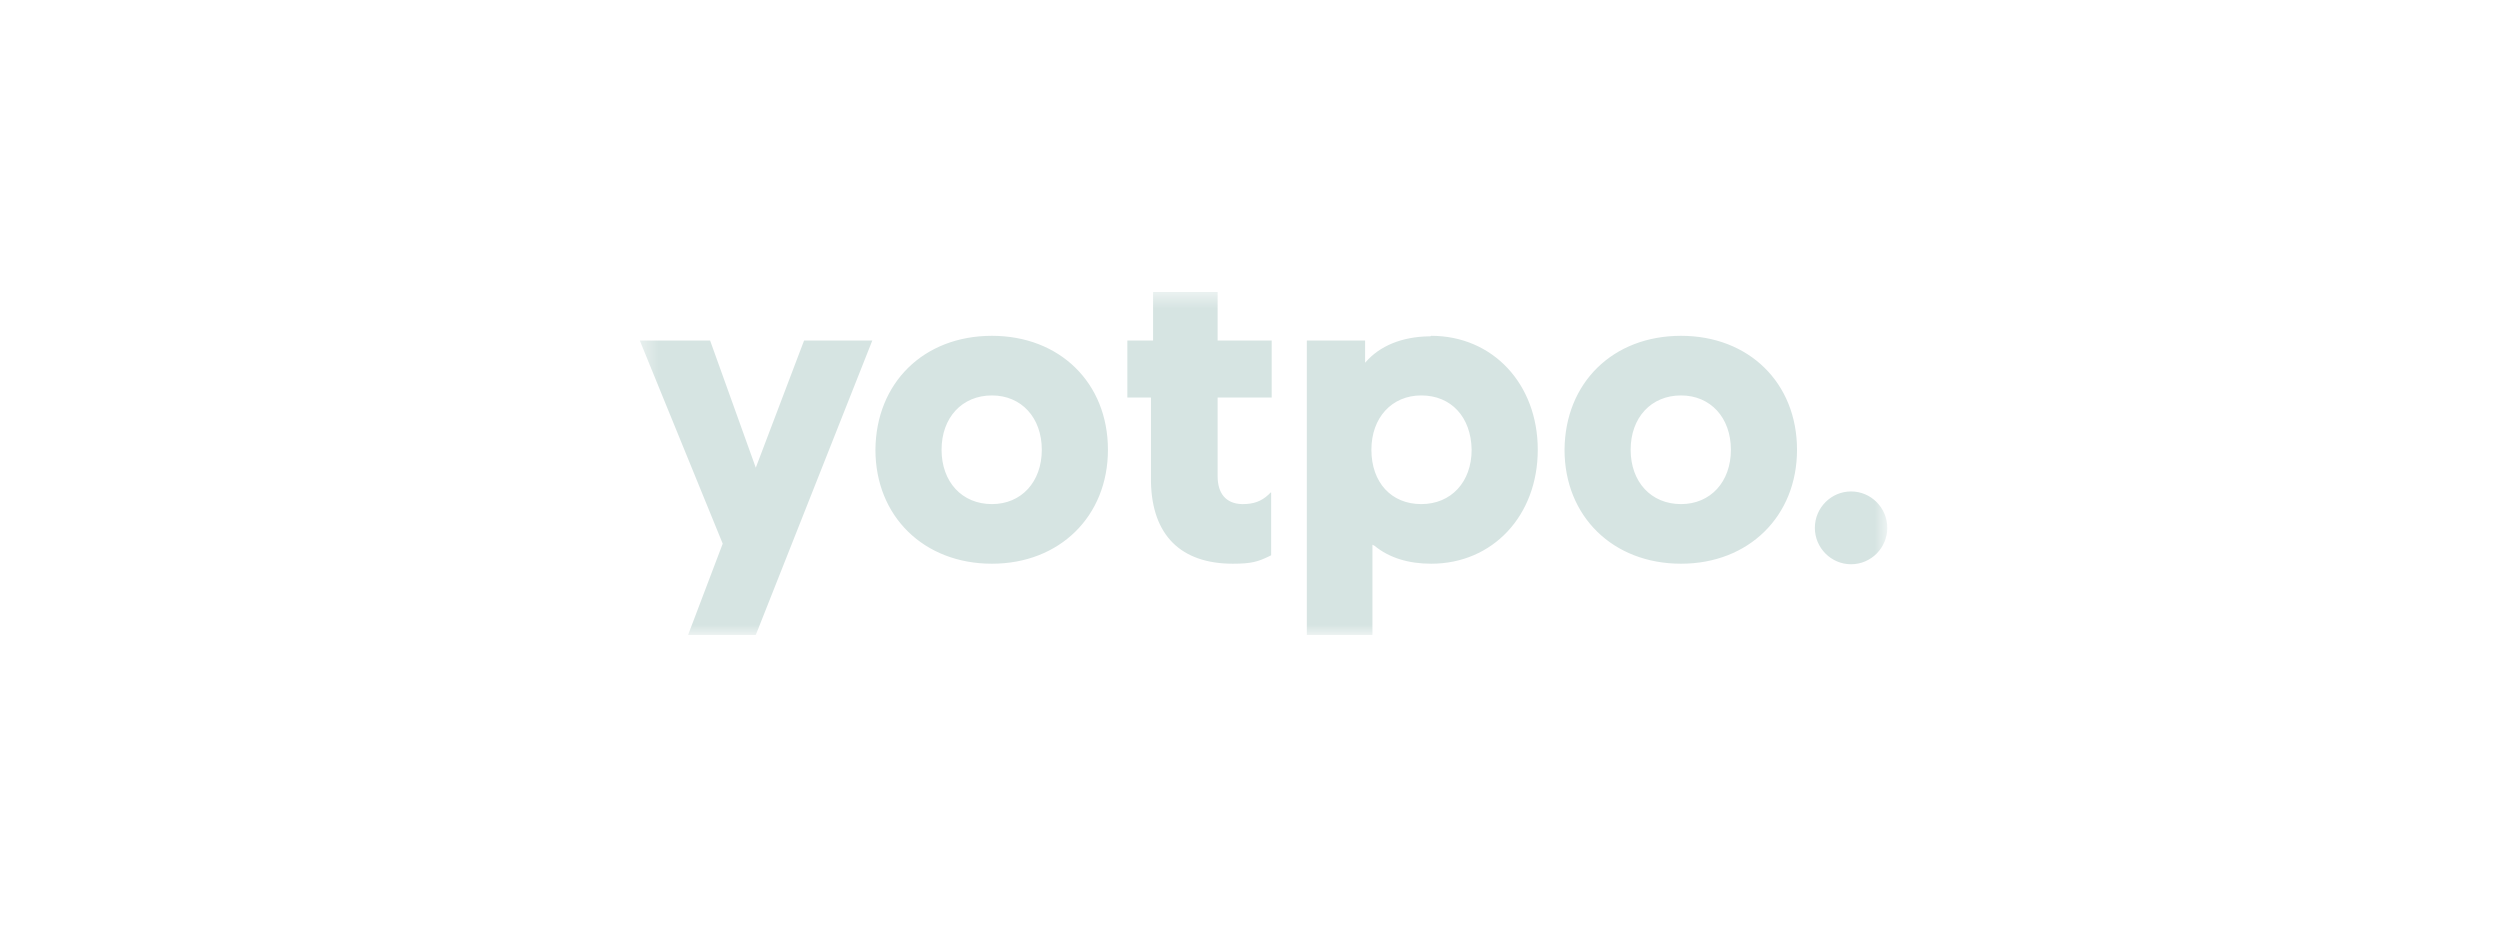 <svg width="150" height="56" viewBox="0 0 150 56" fill="none" xmlns="http://www.w3.org/2000/svg">
<g id="6556297c3f91ef46aad9e42f_Yotpo.svg">
<g id="Clip path group">
<mask id="mask0_3001_5347" style="mask-type:luminance" maskUnits="userSpaceOnUse" x="38" y="17" width="76" height="22">
<g id="a">
<path id="Vector" d="M113.214 17.522H38.396V38.097H113.214V17.522Z" fill="white"/>
</g>
</mask>
<g mask="url(#mask0_3001_5347)">
<g id="Group">
<path id="Vector_2" fill-rule="evenodd" clip-rule="evenodd" d="M42.607 20.434L45.347 28.062L48.244 20.434H52.337L45.347 38.096H41.285L43.363 32.62L38.388 20.434H42.607ZM85.874 20.149C89.558 20.149 92.266 23.029 92.266 26.986C92.266 30.943 89.558 33.823 85.874 33.823C84.519 33.823 83.354 33.475 82.473 32.747L82.41 32.715L82.347 32.684V38.096H78.41V20.434H81.906V21.763L81.937 21.731C82.788 20.75 84.11 20.212 85.716 20.18H85.81L85.874 20.149ZM59.517 20.149C63.579 20.149 66.476 22.966 66.476 26.986C66.476 30.974 63.579 33.823 59.517 33.823C55.423 33.823 52.526 30.974 52.526 26.986C52.558 22.966 55.423 20.149 59.517 20.149ZM73.057 17.521V20.434H76.301V23.852H73.057V28.569C73.057 29.613 73.561 30.215 74.506 30.246H74.537H74.569C75.199 30.246 75.671 30.088 76.112 29.677L76.143 29.645L76.238 29.55H76.269V33.317L76.143 33.38C75.482 33.697 75.104 33.823 73.971 33.823C70.853 33.823 69.121 32.114 69.058 28.917V28.822V28.727V23.852H67.641V20.434H69.184V17.521H73.057ZM100.862 20.149C104.924 20.149 107.821 22.966 107.821 26.986C107.821 30.974 104.924 33.823 100.862 33.823C96.769 33.823 93.872 30.974 93.872 26.986C93.903 22.966 96.769 20.149 100.862 20.149ZM111.064 29.487C112.262 29.487 113.237 30.468 113.237 31.671C113.237 32.874 112.262 33.855 111.064 33.855C109.868 33.855 108.891 32.874 108.891 31.671C108.891 30.468 109.868 29.487 111.064 29.487ZM85.275 23.726C83.512 23.726 82.284 25.055 82.284 26.986C82.284 28.948 83.48 30.246 85.275 30.246C87.07 30.246 88.298 28.917 88.298 26.986C88.267 25.023 87.07 23.726 85.275 23.726ZM59.517 23.726C57.722 23.726 56.494 25.055 56.494 26.986C56.494 28.917 57.722 30.246 59.517 30.246C61.28 30.246 62.508 28.917 62.508 26.986C62.508 25.055 61.28 23.726 59.517 23.726ZM100.862 23.726C99.067 23.726 97.839 25.055 97.839 26.986C97.839 28.917 99.067 30.246 100.862 30.246C102.626 30.246 103.854 28.917 103.854 26.986C103.854 25.055 102.626 23.726 100.862 23.726Z" fill="#D6E4E2"/>
</g>
</g>
</g>
</g>
</svg>
